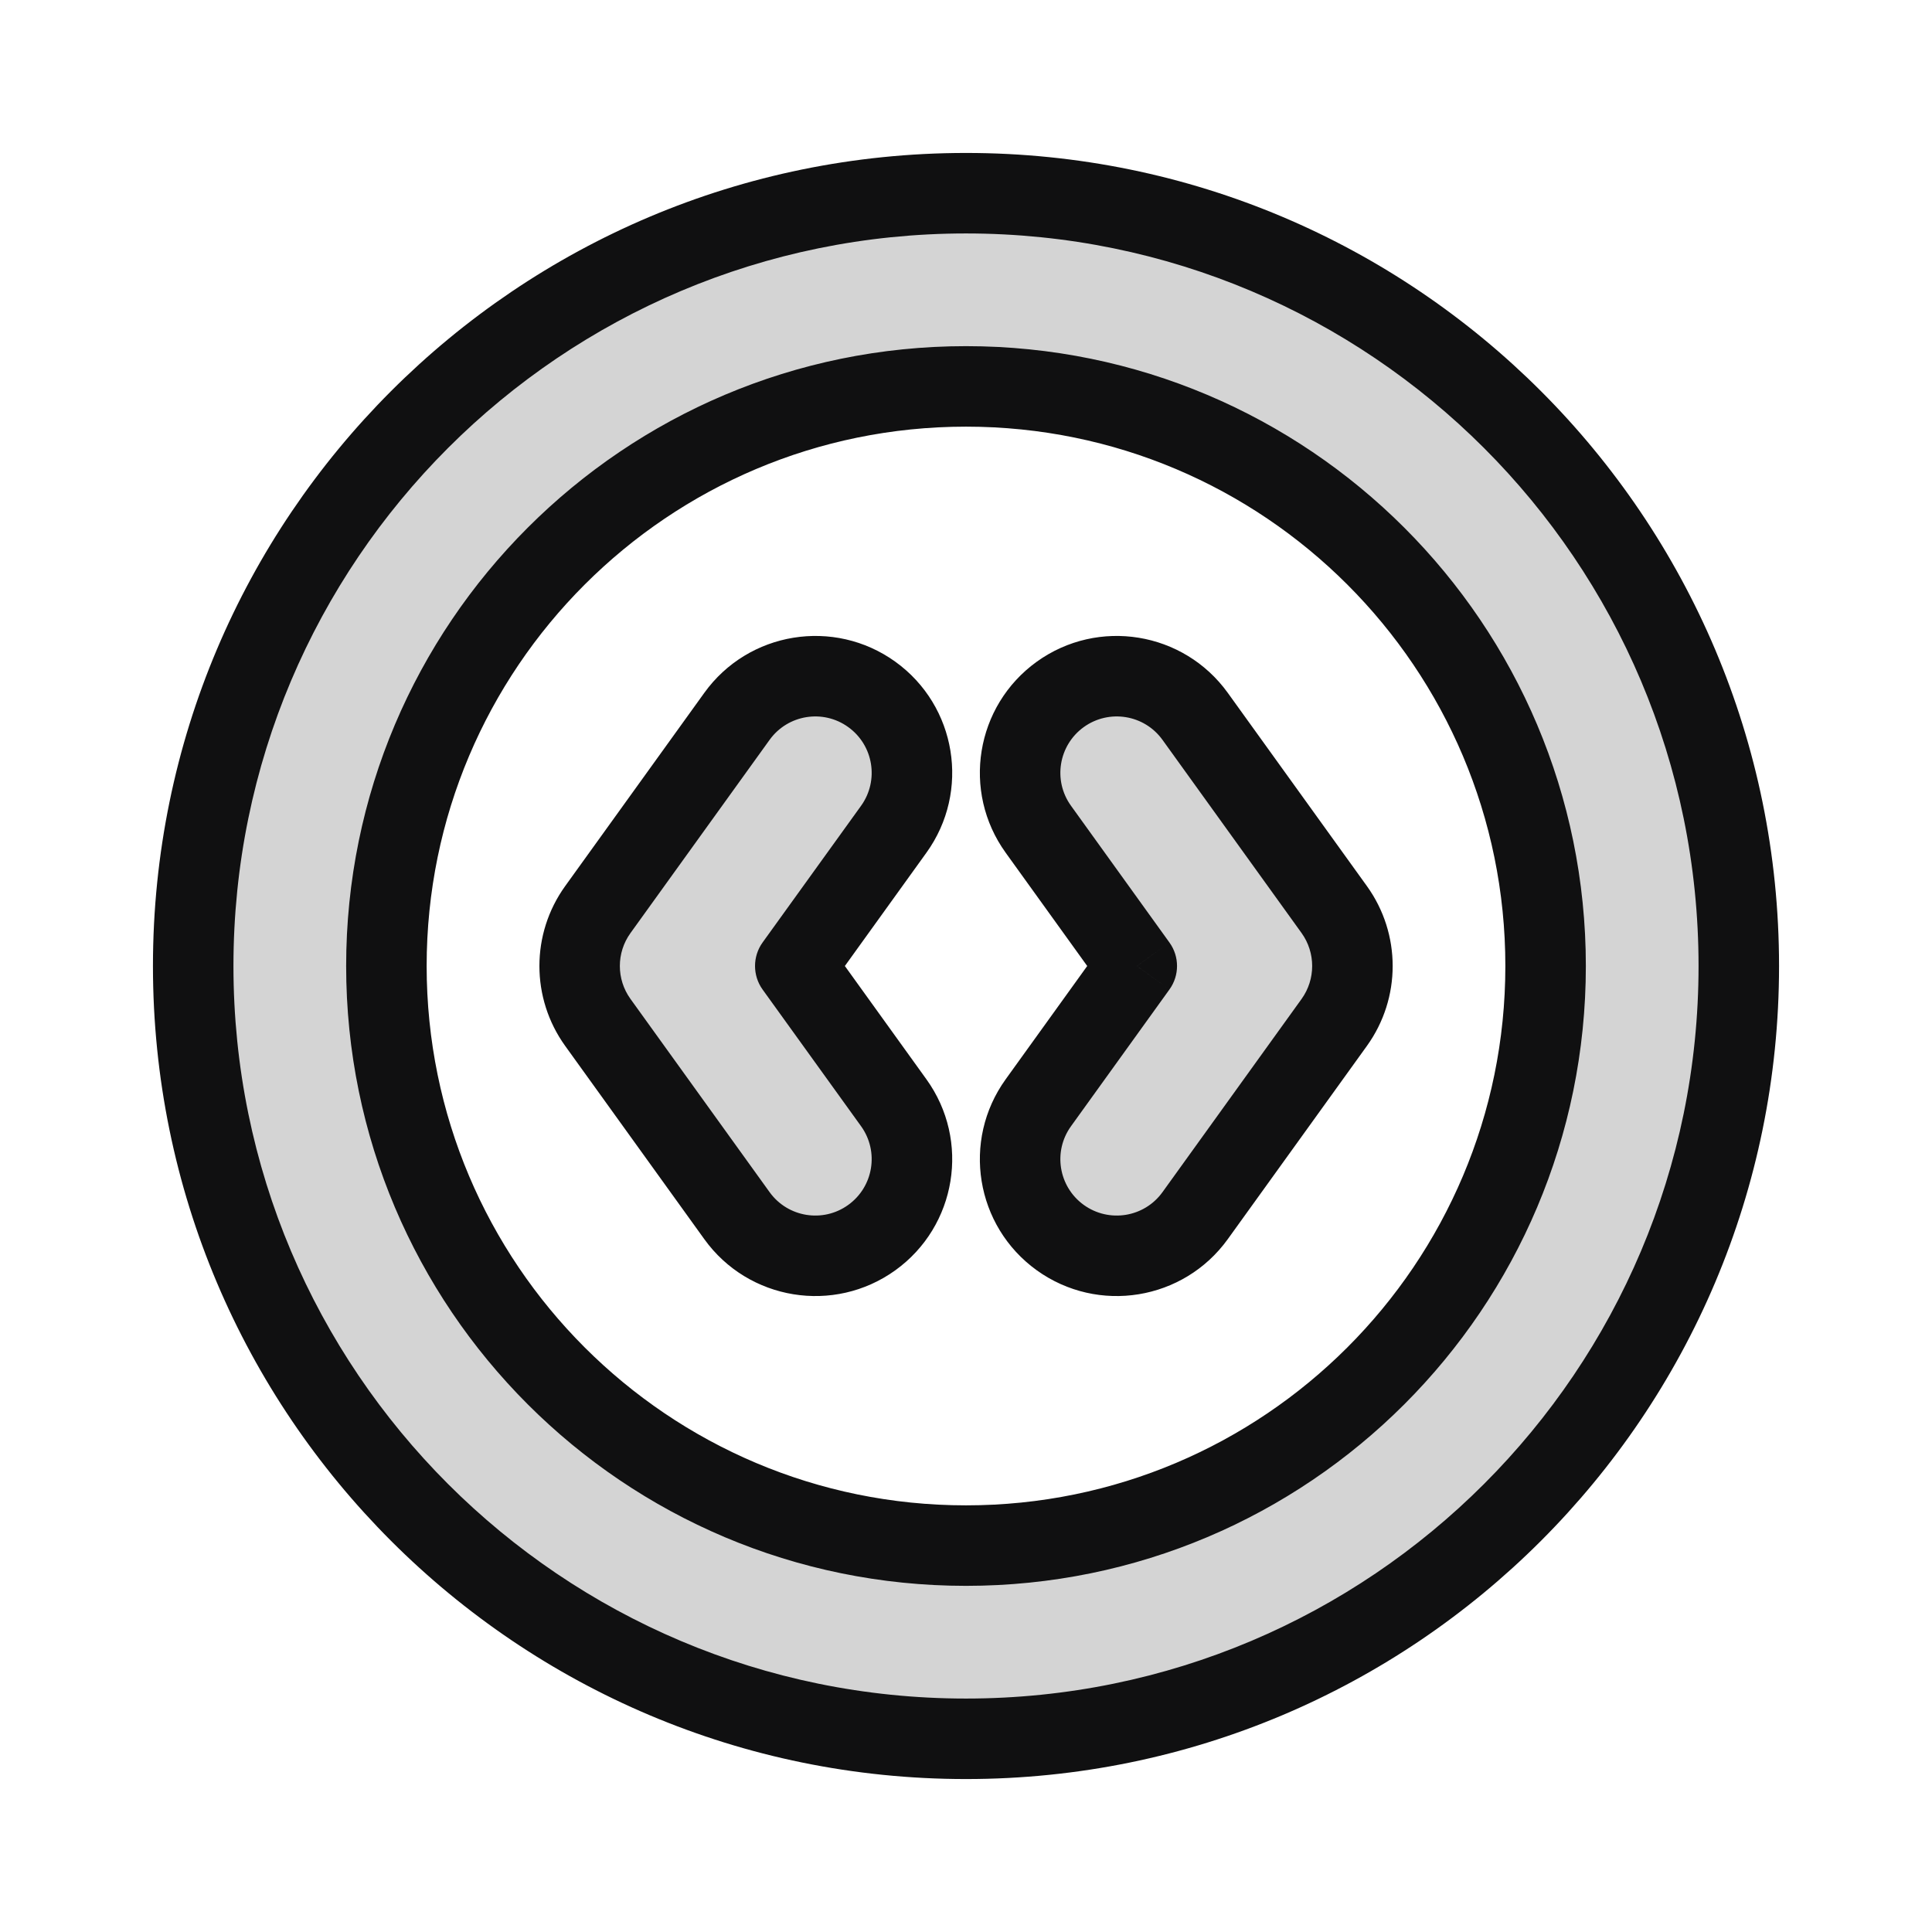<svg width="24" height="24" viewBox="0 0 24 24" fill="none" xmlns="http://www.w3.org/2000/svg">
<path fill-rule="evenodd" clip-rule="evenodd" d="M4.8 12C4.8 8.023 8.024 4.8 12 4.8C15.977 4.8 19.2 8.023 19.2 12C19.2 15.976 15.977 19.2 12 19.2C8.024 19.2 4.8 15.976 4.8 12ZM12 2.4C6.698 2.4 2.4 6.698 2.4 12C2.4 17.302 6.698 21.6 12 21.6C17.302 21.6 21.6 17.302 21.6 12C21.6 6.698 17.302 2.4 12 2.4ZM11.102 10.301C11.489 9.763 11.367 9.013 10.83 8.626C10.292 8.239 9.542 8.361 9.155 8.899L7.427 11.299C7.125 11.718 7.125 12.282 7.427 12.701L9.155 15.101C9.542 15.639 10.292 15.761 10.83 15.374C11.367 14.987 11.489 14.237 11.102 13.699L9.879 12L11.102 10.301ZM14.846 8.899C14.459 8.361 13.709 8.239 13.171 8.626C12.633 9.013 12.511 9.763 12.899 10.301L14.122 12L12.899 13.699C12.511 14.237 12.633 14.987 13.171 15.374C13.709 15.761 14.459 15.639 14.846 15.101L16.574 12.701C16.876 12.282 16.876 11.718 16.574 11.299L14.846 8.899Z" fill="#D4D4D4"/>
<path d="M11.102 10.301L11.508 10.593L11.102 10.301ZM9.155 8.899L8.749 8.607L9.155 8.899ZM7.427 11.299L7.021 11.007H7.021L7.427 11.299ZM7.427 12.701L7.021 12.993L7.021 12.993L7.427 12.701ZM9.155 15.101L9.56 14.809L9.56 14.809L9.155 15.101ZM10.83 15.374L10.537 14.968V14.968L10.83 15.374ZM11.102 13.699L11.508 13.407L11.102 13.699ZM9.879 12L9.473 11.708C9.348 11.882 9.348 12.118 9.473 12.292L9.879 12ZM13.171 8.626L13.463 9.032L13.463 9.032L13.171 8.626ZM14.846 8.899L15.252 8.607L14.846 8.899ZM12.899 10.301L13.304 10.009V10.009L12.899 10.301ZM14.122 12L14.527 12.292C14.653 12.118 14.653 11.882 14.527 11.708L14.122 12ZM12.899 13.699L13.304 13.991L12.899 13.699ZM13.171 15.374L13.463 14.968L13.463 14.968L13.171 15.374ZM14.846 15.101L15.252 15.393L14.846 15.101ZM16.574 12.701L16.169 12.409V12.409L16.574 12.701ZM16.574 11.299L16.169 11.591V11.591L16.574 11.299ZM12 4.3C7.748 4.3 4.3 7.747 4.3 12H5.3C5.3 8.3 8.3 5.3 12 5.3V4.3ZM19.7 12C19.7 7.747 16.253 4.3 12 4.3V5.3C15.701 5.3 18.7 8.3 18.7 12H19.7ZM12 19.7C16.253 19.7 19.7 16.253 19.7 12H18.7C18.7 15.7 15.701 18.7 12 18.7V19.7ZM4.3 12C4.3 16.253 7.748 19.7 12 19.7V18.7C8.3 18.7 5.3 15.7 5.3 12H4.3ZM2.9 12C2.9 6.974 6.975 2.9 12 2.9V1.9C6.422 1.9 1.9 6.422 1.9 12H2.9ZM12 21.1C6.975 21.1 2.9 17.026 2.9 12H1.9C1.9 17.578 6.422 22.1 12 22.1V21.1ZM21.1 12C21.1 17.026 17.026 21.1 12 21.1V22.1C17.578 22.1 22.1 17.578 22.1 12H21.1ZM12 2.9C17.026 2.9 21.1 6.974 21.1 12H22.1C22.1 6.422 17.578 1.9 12 1.9V2.9ZM10.537 9.032C10.851 9.258 10.922 9.695 10.697 10.009L11.508 10.593C12.057 9.831 11.884 8.769 11.122 8.22L10.537 9.032ZM9.56 9.191C9.786 8.877 10.224 8.806 10.537 9.032L11.122 8.22C10.36 7.672 9.297 7.845 8.749 8.607L9.56 9.191ZM7.832 11.591L9.56 9.191L8.749 8.607L7.021 11.007L7.832 11.591ZM7.832 12.409C7.656 12.165 7.656 11.835 7.832 11.591L7.021 11.007C6.594 11.6 6.594 12.4 7.021 12.993L7.832 12.409ZM9.56 14.809L7.832 12.409L7.021 12.993L8.749 15.393L9.56 14.809ZM10.537 14.968C10.224 15.194 9.786 15.123 9.56 14.809L8.749 15.393C9.297 16.155 10.36 16.328 11.122 15.78L10.537 14.968ZM10.697 13.991C10.922 14.305 10.851 14.742 10.537 14.968L11.122 15.78C11.884 15.231 12.057 14.169 11.508 13.407L10.697 13.991ZM9.473 12.292L10.697 13.991L11.508 13.407L10.285 11.708L9.473 12.292ZM10.697 10.009L9.473 11.708L10.285 12.292L11.508 10.593L10.697 10.009ZM13.463 9.032C13.777 8.806 14.215 8.877 14.441 9.191L15.252 8.607C14.703 7.845 13.641 7.672 12.879 8.22L13.463 9.032ZM13.304 10.009C13.078 9.695 13.15 9.258 13.463 9.032L12.879 8.22C12.117 8.769 11.944 9.831 12.493 10.593L13.304 10.009ZM14.527 11.708L13.304 10.009L12.493 10.593L13.716 12.292L14.527 11.708ZM13.304 13.991L14.527 12.292L13.716 11.708L12.493 13.407L13.304 13.991ZM13.463 14.968C13.15 14.742 13.078 14.305 13.304 13.991L12.493 13.407C11.944 14.169 12.117 15.231 12.879 15.78L13.463 14.968ZM14.441 14.809C14.215 15.123 13.777 15.194 13.463 14.968L12.879 15.78C13.641 16.328 14.703 16.155 15.252 15.393L14.441 14.809ZM16.169 12.409L14.441 14.809L15.252 15.393L16.98 12.993L16.169 12.409ZM16.169 11.591C16.344 11.835 16.344 12.165 16.169 12.409L16.98 12.993C17.407 12.4 17.407 11.6 16.98 11.007L16.169 11.591ZM14.441 9.191L16.169 11.591L16.98 11.007L15.252 8.607L14.441 9.191Z" fill="#101011"/>
</svg>

